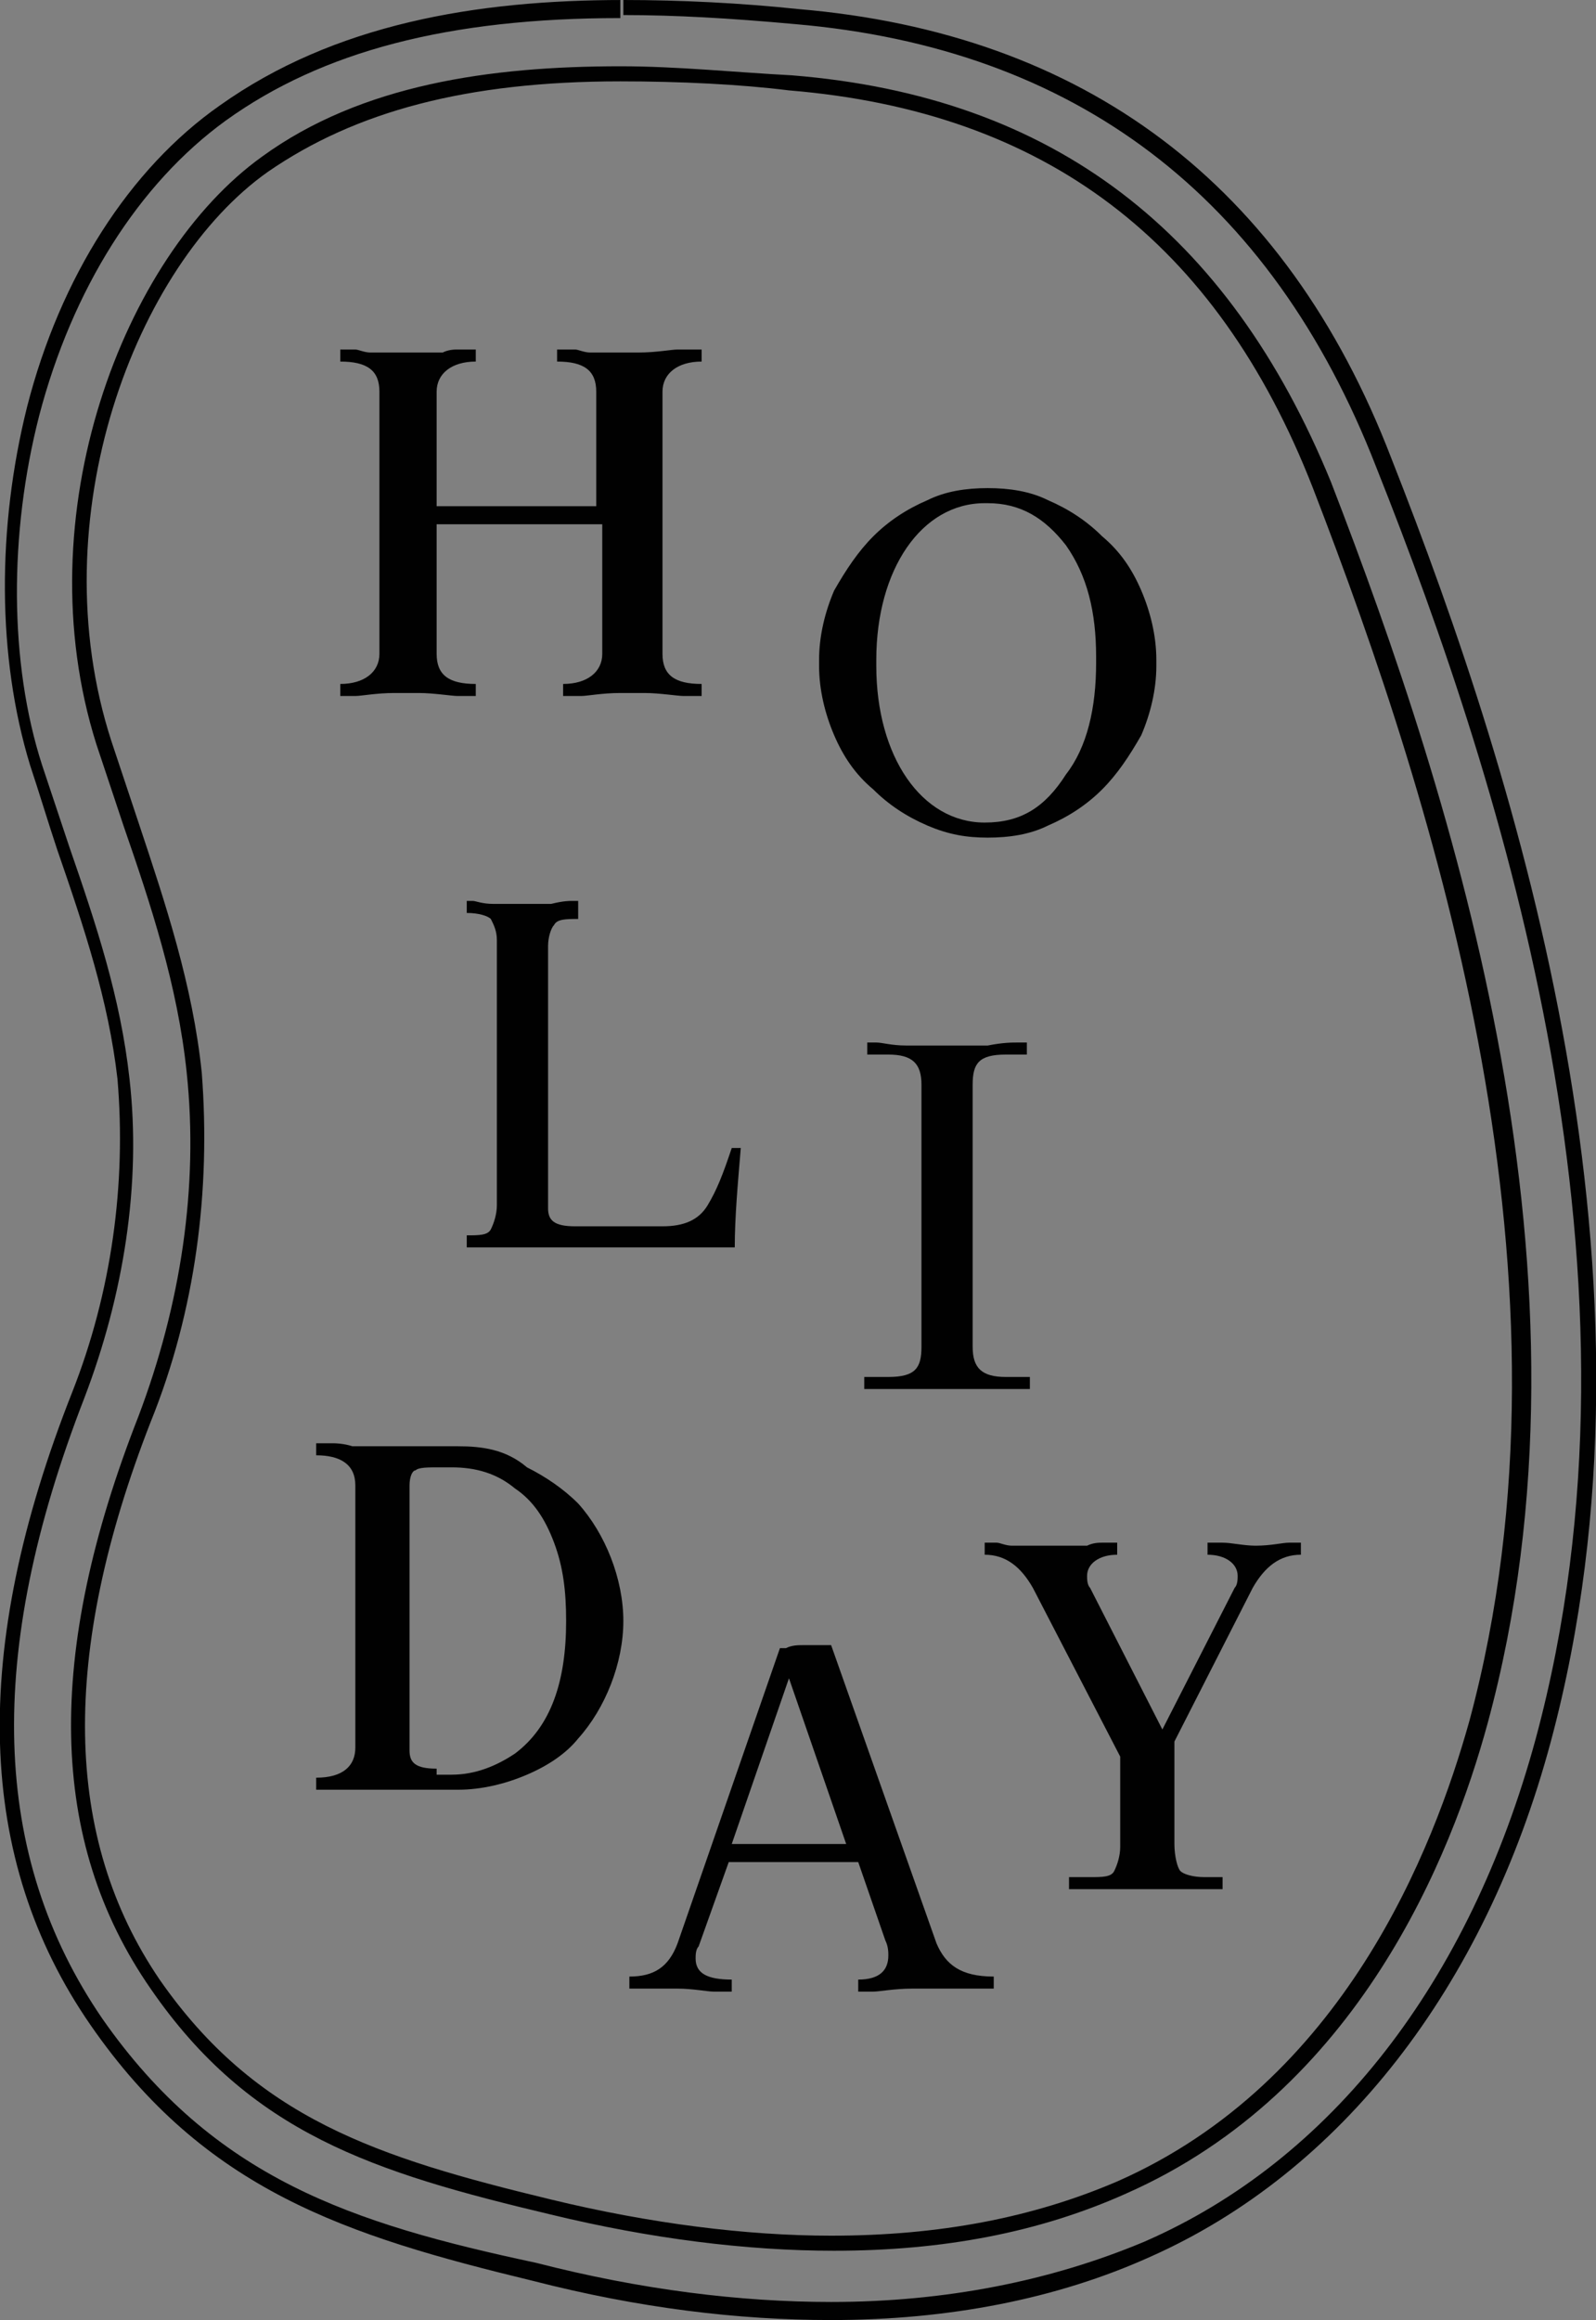 <?xml version="1.0" encoding="utf-8"?>
<!-- Generator: Adobe Illustrator 22.0.0, SVG Export Plug-In . SVG Version: 6.00 Build 0)  -->
<svg version="1.1" id="Layer_1" xmlns="http://www.w3.org/2000/svg" xmlns:xlink="http://www.w3.org/1999/xlink" x="0px" y="0px"
	 viewBox="0 0 53 77" style="enable-background:new 0 0 53 77;" xml:space="preserve">
<rect x="0" y="0" width="53" height="77" fill="#808080" stroke="none"/>
<style type="text/css">
	.st0{fill:#FFFFFF;}
	.st1{fill:#010101;}
</style>
<g>
	<path class="st0" d="M14.2,22.5h-0.8c-0.1,0-0.2,0-0.2,0c0.2-0.3,0.2-0.6,0.2-0.8V13c0-0.2,0-0.5-0.2-0.8c0.1,0,1,0,1,0
		c0.1,0,0.2,0,0.2,0c-0.2,0.3-0.2,0.6-0.2,0.8v8.7c0,0.2,0,0.5,0.2,0.8C14.4,22.5,14.3,22.5,14.2,22.5z M20.3,22.5
		c0.2-0.3,0.2-0.6,0.2-0.8V13c0-0.2,0-0.5-0.2-0.8c0.1,0,1,0,1,0c0.1,0,0.2,0,0.2,0c-0.2,0.3-0.2,0.6-0.2,0.8v8.7
		c0,0.2,0,0.5,0.2,0.8c-0.1,0-0.2,0-0.2,0h-0.8C20.5,22.5,20.4,22.5,20.3,22.5z"/>
	<path class="st1" d="M23.1,11.6h-0.6c-0.2,0-0.7,0.1-1.3,0.1h-0.8c-0.3,0-0.5,0-0.8,0c-0.2,0-0.4-0.1-0.5-0.1h-0.6V12
		c0.9,0,1.3,0.3,1.3,1v3.8h-5.3V13c0-0.6,0.5-1,1.3-1v-0.4h-0.6c-0.1,0-0.3,0-0.5,0.1c-0.2,0-0.5,0-0.8,0h-0.8c-0.3,0-0.5,0-0.8,0
		c-0.2,0-0.4-0.1-0.5-0.1h-0.5V12c0.9,0,1.3,0.3,1.3,1v8.7c0,0.6-0.5,1-1.3,1v0.4h0.5c0.2,0,0.7-0.1,1.3-0.1h0.8
		c0.5,0,1.1,0.1,1.3,0.1h0.6v-0.4c-0.9,0-1.3-0.3-1.3-1v-4.3H20v4.3c0,0.6-0.5,1-1.3,1v0.4h0.6c0.2,0,0.7-0.1,1.3-0.1h0.8
		c0.5,0,1.1,0.1,1.3,0.1h0.6v-0.4c-0.9,0-1.3-0.3-1.3-1V13c0-0.6,0.5-1,1.3-1V11.6L23.1,11.6z"/>
</g>
<g>
	<path class="st0" d="M30.1,26.5c-0.3-0.2-0.5-0.4-0.8-0.6c-0.5-0.4-0.9-1-1.1-1.7c-0.3-0.7-0.4-1.4-0.4-2.1v-0.2
		c0-0.8,0.1-1.5,0.4-2.1c0.3-0.7,0.7-1.2,1.1-1.7c0.2-0.2,0.5-0.4,0.8-0.6c-0.9,1-1.4,2.6-1.4,4.4v0.2
		C28.6,23.9,29.2,25.5,30.1,26.5z M35.5,26.5c0.1-0.1,0.2-0.3,0.3-0.4c0.7-1,1.1-2.4,1.1-4v-0.2c0-1.6-0.4-3-1.1-4
		c-0.1-0.1-0.2-0.3-0.3-0.4c0.3,0.2,0.5,0.4,0.7,0.6c0.5,0.4,0.9,1,1.1,1.7c0.3,0.7,0.4,1.4,0.4,2.1v0.2c0,0.8-0.1,1.5-0.4,2.1
		c-0.3,0.7-0.7,1.2-1.1,1.7C36,26.1,35.8,26.3,35.5,26.5z"/>
	<path class="st1" d="M32.8,16.2c-0.7,0-1.4,0.1-2,0.4c-0.7,0.3-1.3,0.7-1.8,1.2c-0.5,0.5-0.9,1.1-1.3,1.8c-0.3,0.7-0.5,1.5-0.5,2.3
		v0.2c0,0.8,0.2,1.6,0.5,2.3c0.3,0.7,0.7,1.3,1.3,1.8c0.5,0.5,1.1,0.9,1.8,1.2s1.3,0.4,2,0.4s1.4-0.1,2-0.4c0.7-0.3,1.3-0.7,1.8-1.2
		c0.5-0.5,0.9-1.1,1.3-1.8c0.3-0.7,0.5-1.5,0.5-2.3v-0.2c0-0.8-0.2-1.6-0.5-2.3c-0.3-0.7-0.7-1.3-1.3-1.8c-0.5-0.5-1.1-0.9-1.8-1.2
		C34.2,16.3,33.5,16.2,32.8,16.2L32.8,16.2z M32.7,27.3c-2.1,0-3.6-2.2-3.6-5.2v-0.2c0-3,1.5-5.2,3.6-5.2c0,0,0,0,0.1,0
		c1.1,0,1.9,0.5,2.6,1.4c0.7,1,1,2.2,1,3.7v0.2c0,1.5-0.3,2.8-1,3.7C34.7,26.8,33.9,27.3,32.7,27.3C32.8,27.3,32.7,27.3,32.7,27.3
		L32.7,27.3z"/>
</g>
<g>
	<path class="st0" d="M23.3,40.8c0.2-0.1,0.3-0.3,0.5-0.5c0,0.2,0,0.3,0,0.5C23.7,40.9,23.5,40.9,23.3,40.8z M16.8,40.8
		c0.1-0.2,0.1-0.5,0.1-0.8v-8.7c0-0.3,0-0.6-0.1-0.8c0.2,0,0.3,0,0.4,0h0.3c0.1,0,0.2,0,0.3,0c-0.1,0.2-0.1,0.5-0.1,0.8v8.8
		c0,0.3,0.1,0.6,0.2,0.7h-0.7C17.1,40.8,16.9,40.8,16.8,40.8z"/>
	<path class="st1" d="M19.2,29.9H19c-0.1,0-0.3,0-0.7,0.1c-0.4,0-0.6,0-0.8,0h-0.3c-0.1,0-0.4,0-0.8,0c-0.4,0-0.6-0.1-0.7-0.1h-0.2
		v0.4c0.4,0,0.7,0.1,0.8,0.2c0.1,0.2,0.2,0.4,0.2,0.7V40c0,0.3-0.1,0.6-0.2,0.8c-0.1,0.2-0.4,0.2-0.8,0.2v0.4h0.2c0.1,0,0.3,0,0.6,0
		c0.3,0,0.6,0,0.9,0h4.9c0.4,0,0.8,0,1.2,0c0.4,0,0.7,0,0.9,0h0.2c0-1,0.1-2.1,0.2-3.3h-0.3C24,39,23.8,39.5,23.5,40
		c-0.3,0.5-0.8,0.7-1.5,0.7h-2.9c-0.7,0-0.9-0.2-0.9-0.6v-8.7c0-0.3,0.1-0.6,0.2-0.7c0.1-0.2,0.4-0.2,0.8-0.2V29.9L19.2,29.9z"/>
</g>
<g>
	<path class="st0" d="M30.9,45.5c0.1-0.2,0.2-0.5,0.2-0.8V36c0-0.3-0.1-0.6-0.2-0.8c0,0,1,0,1.1,0c-0.1,0.2-0.2,0.5-0.2,0.8v8.7
		c0,0.3,0.1,0.6,0.2,0.8H30.9z"/>
	<path class="st1" d="M34.1,34.6h-0.3c-0.2,0-0.5,0-1,0.1c-0.5,0-0.8,0-0.9,0H31c-0.1,0-0.4,0-0.9,0c-0.5,0-0.8-0.1-1-0.1h-0.3V35
		h0.7c0.8,0,1.1,0.3,1.1,1v8.7c0,0.7-0.2,1-1.1,1h-0.8v0.4H29c0.2,0,0.4,0,0.9,0c0.4,0,0.7,0,0.9,0h1.3c0.1,0,0.4,0,0.9,0
		c0.4,0,0.7,0,0.9,0h0.3v-0.4h-0.8c-0.8,0-1.1-0.3-1.1-1V36c0-0.7,0.2-1,1.1-1h0.7V34.6L34.1,34.6z"/>
</g>
<g>
	<path class="st0" d="M12.1,58.8c0.2-0.3,0.2-0.6,0.2-0.8v-8.7c0-0.2,0-0.5-0.2-0.8c0.2,0,0.4,0,0.5,0h0.7c-0.1,0.2-0.2,0.4-0.2,0.7
		V58c0,0.3,0.1,0.5,0.2,0.7h-0.7C12.4,58.7,12.2,58.7,12.1,58.8z M17.9,58c1-1,1.4-2.4,1.4-4.4c0-1.1-0.1-2-0.5-2.8
		c-0.2-0.6-0.6-1.1-1-1.6c0.3,0.2,0.6,0.5,0.9,0.7c0.9,1,1.4,2.3,1.4,3.6c0,1.3-0.5,2.6-1.4,3.6C18.6,57.5,18.3,57.7,17.9,58z"/>
	<path class="st1" d="M11,47.9h-0.5v0.4c0.8,0,1.3,0.3,1.3,1v8.7c0,0.6-0.4,1-1.3,1v0.4H11c0.1,0,0.3,0,0.6,0c0.3,0,0.6,0,0.9,0h2.7
		c0.8,0,1.6-0.2,2.3-0.5c0.7-0.3,1.3-0.7,1.7-1.2c0.9-1,1.5-2.5,1.5-3.9s-0.6-2.9-1.5-3.9c-0.5-0.5-1.1-0.9-1.7-1.2
		C16.8,48.1,16,48,15.2,48h-2.7c-0.1,0-0.4,0-0.8,0C11.4,47.9,11.1,47.9,11,47.9L11,47.9z M14.5,58.7c-0.7,0-0.9-0.2-0.9-0.6v-8.8
		c0-0.3,0.1-0.5,0.2-0.5c0.1-0.1,0.4-0.1,0.8-0.1H15c0.8,0,1.5,0.2,2.1,0.7c0.6,0.4,1,1,1.3,1.8c0.3,0.8,0.4,1.6,0.4,2.6
		c0,2-0.5,3.5-1.7,4.4c-0.6,0.4-1.3,0.7-2.1,0.7H14.5L14.5,58.7z"/>
</g>
<g>
	<path class="st0" d="M29.8,65.5c0.1-0.2,0.2-0.5,0.2-0.6c0-0.2,0-0.4-0.1-0.7l-1-3h0l-2.1-6.1c0,0,0.1,0,0.1,0c0.2,0,0.4,0,0.5,0
		h0.1l3.4,9.6c0.1,0.3,0.3,0.6,0.5,0.8c0,0-0.9,0-0.9,0C30.1,65.5,29.9,65.5,29.8,65.5z M22.4,65.5c0-0.1,0.1-0.1,0.1-0.2
		c0,0.1,0,0.1,0.1,0.2C22.6,65.5,22.5,65.5,22.4,65.5z"/>
	<path class="st1" d="M27.6,54.6h-0.4c-0.1,0-0.3,0-0.5,0c-0.2,0-0.4,0-0.6,0.1h-0.2l-3.4,9.8c-0.3,0.8-0.8,1.1-1.6,1.1v0.4h0.3
		c0.1,0,0.3,0,0.5,0c0.3,0,0.5,0,0.8,0c0.5,0,1,0.1,1.2,0.1h0.6v-0.4c-0.8,0-1.2-0.2-1.2-0.7c0-0.1,0-0.3,0.1-0.4l1-2.8h4.3l0.9,2.6
		c0.1,0.2,0.1,0.4,0.1,0.5c0,0.5-0.3,0.8-1,0.8v0.4H29c0.2,0,0.7-0.1,1.3-0.1H31c0.3,0,0.6,0,0.9,0c0.3,0,0.6,0,0.6,0H33v-0.4
		c-1.1,0-1.6-0.4-1.9-1.1L27.6,54.6L27.6,54.6z M24.3,61.2l1.9-5.5l1.9,5.5H24.3L24.3,61.2z"/>
</g>
<g>
	<path class="st0" d="M37.6,62c0.1-0.2,0.1-0.5,0.1-0.8v-3.1l-3-5.7c-0.2-0.3-0.3-0.5-0.5-0.7c0.1,0,1,0,1,0c0.2,0,0.3,0,0.5,0
		c-0.1,0.2-0.1,0.4-0.1,0.6c0,0.2,0,0.4,0.1,0.6l2.8,5.5v2.8c0,0.3,0,0.6,0.1,0.8H37.6z M41.5,51.9c0,0,0-0.1-0.1-0.1
		c0.1,0,0.1,0,0.2,0C41.6,51.8,41.6,51.9,41.5,51.9z"/>
	<path class="st1" d="M43.2,51.2h-0.4c-0.2,0-0.6,0.1-1.1,0.1c-0.4,0-0.8-0.1-1.1-0.1h-0.5v0.4c0.6,0,1,0.3,1,0.7
		c0,0.1,0,0.3-0.1,0.4l-2.4,4.7l-2.4-4.7c-0.1-0.1-0.1-0.3-0.1-0.4c0-0.4,0.4-0.7,1-0.7v-0.4h-0.5c-0.1,0-0.3,0-0.5,0.1
		c-0.2,0-0.5,0-0.8,0h-0.9c-0.3,0-0.5,0-0.8,0c-0.2,0-0.4-0.1-0.5-0.1h-0.4v0.4c0.7,0,1.2,0.4,1.6,1.1l2.9,5.6v3
		c0,0.3-0.1,0.6-0.2,0.8c-0.1,0.2-0.4,0.2-0.8,0.2h-0.7v0.4h0.3c0.2,0,0.4,0,0.8,0c0.4,0,0.7,0,0.8,0h1.3c0.1,0,0.4,0,0.8,0
		c0.4,0,0.7,0,0.8,0h0.3v-0.4H40c-0.4,0-0.7-0.1-0.8-0.2S39,61.6,39,61.2v-3.4l2.6-5.1c0.4-0.7,0.9-1.1,1.6-1.1V51.2L43.2,51.2z"/>
</g>
<g>
	<path class="st1" d="M20.7,0v0.5c1.7,0,3.5,0.1,5.7,0.3c9.3,0.8,15.8,5.7,19.3,14.7C50,26.3,55.1,42.5,51,57.7
		c-2.2,8.1-6.8,14-13,16.7c-3.1,1.3-6.6,2-10.4,2c-3,0-6.3-0.4-9.8-1.3C11.7,73.8,7.1,72.3,3.4,67c-3.7-5.4-3.9-12.1-0.6-20.6
		c1.3-3.4,1.9-7.1,1.5-10.6c-0.3-2.7-1.1-5.1-2-7.7c-0.3-0.9-0.6-1.8-0.9-2.7c-1.1-3.4-1.1-7.7-0.1-11.6c1.1-4.2,3.3-7.7,6.2-9.8
		c3.2-2.3,7.4-3.4,13.1-3.4V0 M20.7,0c-4.9,0-9.6,0.8-13.4,3.5C4.3,5.6,2,9.2,0.9,13.5c-1,4-1,8.3,0.1,11.9c0.3,0.9,0.6,1.9,0.9,2.8
		c0.9,2.6,1.7,5,2,7.6c0.3,3.5-0.2,7.1-1.5,10.4C-1,54.8-0.8,61.7,3,67.2c3.8,5.5,8.5,7,14.7,8.5c3.5,0.9,6.8,1.3,9.9,1.3
		c3.9,0,7.5-0.7,10.6-2.1c6.3-2.8,11.1-8.9,13.3-17.1c4.1-15.3-1-31.7-5.3-42.6C42.7,6.1,36,1.1,26.5,0.3C24.6,0.1,22.6,0,20.7,0
		L20.7,0z"/>
</g>
<g>
	<path class="st1" d="M20.6,2.7c2,0,4,0.1,5.6,0.3c8.5,0.7,14.2,5,17.4,13.2c4.1,10.6,9.1,26.4,5.2,40.9c-1.2,4.3-4.2,12-11.7,15.3
		c-2.8,1.2-5.9,1.8-9.5,1.8c-2.8,0-6-0.4-9.3-1.2c-5.8-1.4-9.8-2.7-13-7.3C2.1,61,2,54.9,5,47.2c1.5-3.7,2-7.7,1.7-11.6
		c-0.3-2.9-1.2-5.6-2.1-8.3c-0.3-0.9-0.6-1.8-0.9-2.7C1.3,17.2,4.5,8.8,8.9,5.7C11.8,3.7,15.5,2.7,20.6,2.7 M20.6,2.2
		c-4.3,0-8.6,0.6-11.9,3C4.1,8.5,0.8,17.1,3.2,24.7c0.3,0.9,0.6,1.8,0.9,2.7C5,30,5.9,32.7,6.2,35.6C6.6,39.4,6,43.3,4.6,47
		c-3.1,7.9-3,14.1,0.4,19c3.3,4.8,7.4,6.1,13.3,7.5c3.3,0.8,6.5,1.2,9.4,1.2c3.6,0,6.8-0.6,9.7-1.9c7.7-3.4,10.8-11.2,12-15.6
		c4-14.7-1.1-30.6-5.2-41.2C40.8,7.7,35,3.2,26.3,2.5C24.4,2.4,22.5,2.2,20.6,2.2L20.6,2.2z"/>
</g>
</svg>
